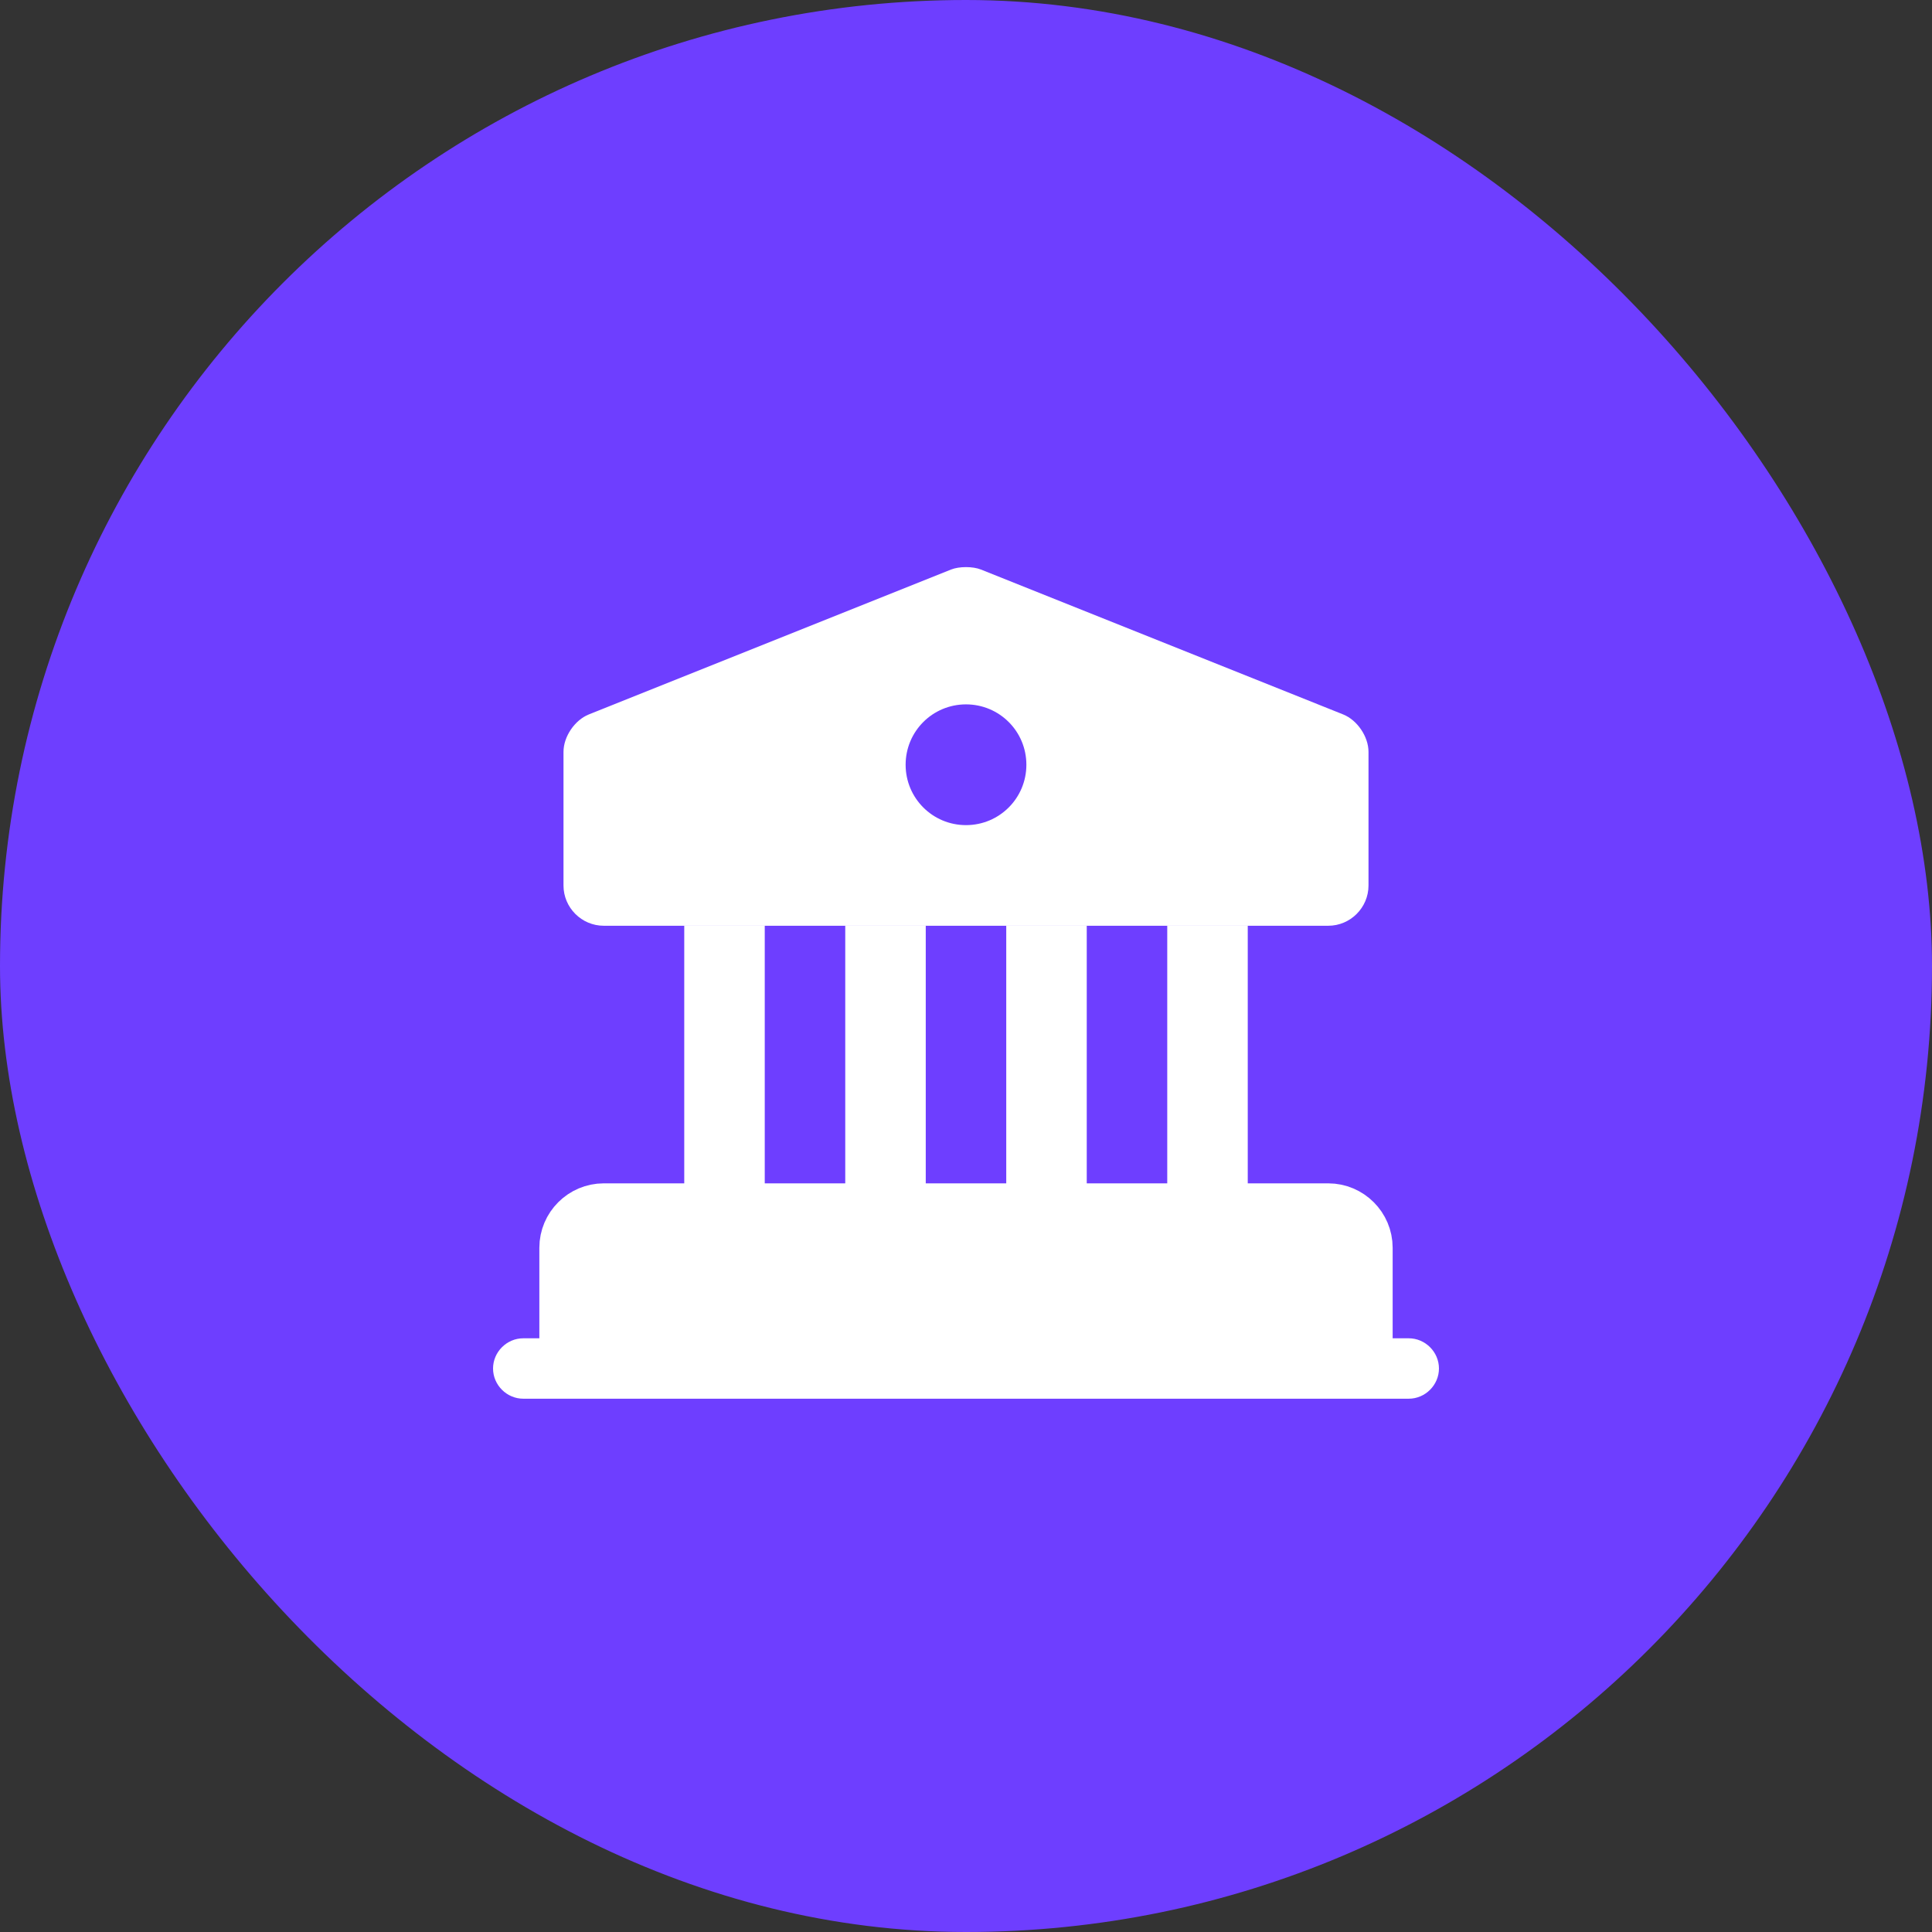 <svg width="60" height="60" viewBox="0 0 60 60" fill="none" xmlns="http://www.w3.org/2000/svg">
<rect x="0" y="0" width="60" height="60" fill="#333333" stroke="none"/>
<rect width="60" height="60" rx="30" fill="#6E3EFF"/>
<path d="M42.5 38.75V42.5H17.5V38.75C17.5 38.062 18.062 37.5 18.75 37.5H41.25C41.938 37.5 42.5 38.062 42.5 38.75Z" fill="white" stroke="white" stroke-width="1.5" stroke-miterlimit="10" stroke-linecap="round" stroke-linejoin="round"/>
<path d="M23.75 28.75H21.25V37.5H23.75V28.75Z" fill="white"/>
<path d="M28.75 28.75H26.25V37.5H28.75V28.75Z" fill="white"/>
<path d="M33.75 28.75H31.25V37.5H33.75V28.75Z" fill="white"/>
<path d="M38.75 28.75H36.25V37.5H38.75V28.75Z" fill="white"/>
<path d="M43.75 43.438H16.25C15.738 43.438 15.312 43.013 15.312 42.5C15.312 41.987 15.738 41.562 16.25 41.562H43.75C44.263 41.562 44.688 41.987 44.688 42.5C44.688 43.013 44.263 43.438 43.75 43.438Z" fill="white"/>
<path d="M41.712 22.187L30.462 17.687C30.212 17.587 29.788 17.587 29.538 17.687L18.288 22.187C17.85 22.362 17.5 22.875 17.5 23.35V27.5C17.5 28.187 18.062 28.75 18.75 28.75H41.25C41.938 28.75 42.5 28.187 42.5 27.5V23.35C42.5 22.875 42.15 22.362 41.712 22.187ZM30 25.625C28.962 25.625 28.125 24.787 28.125 23.75C28.125 22.712 28.962 21.875 30 21.875C31.038 21.875 31.875 22.712 31.875 23.75C31.875 24.787 31.038 25.625 30 25.625Z" fill="white"/>
</svg>
